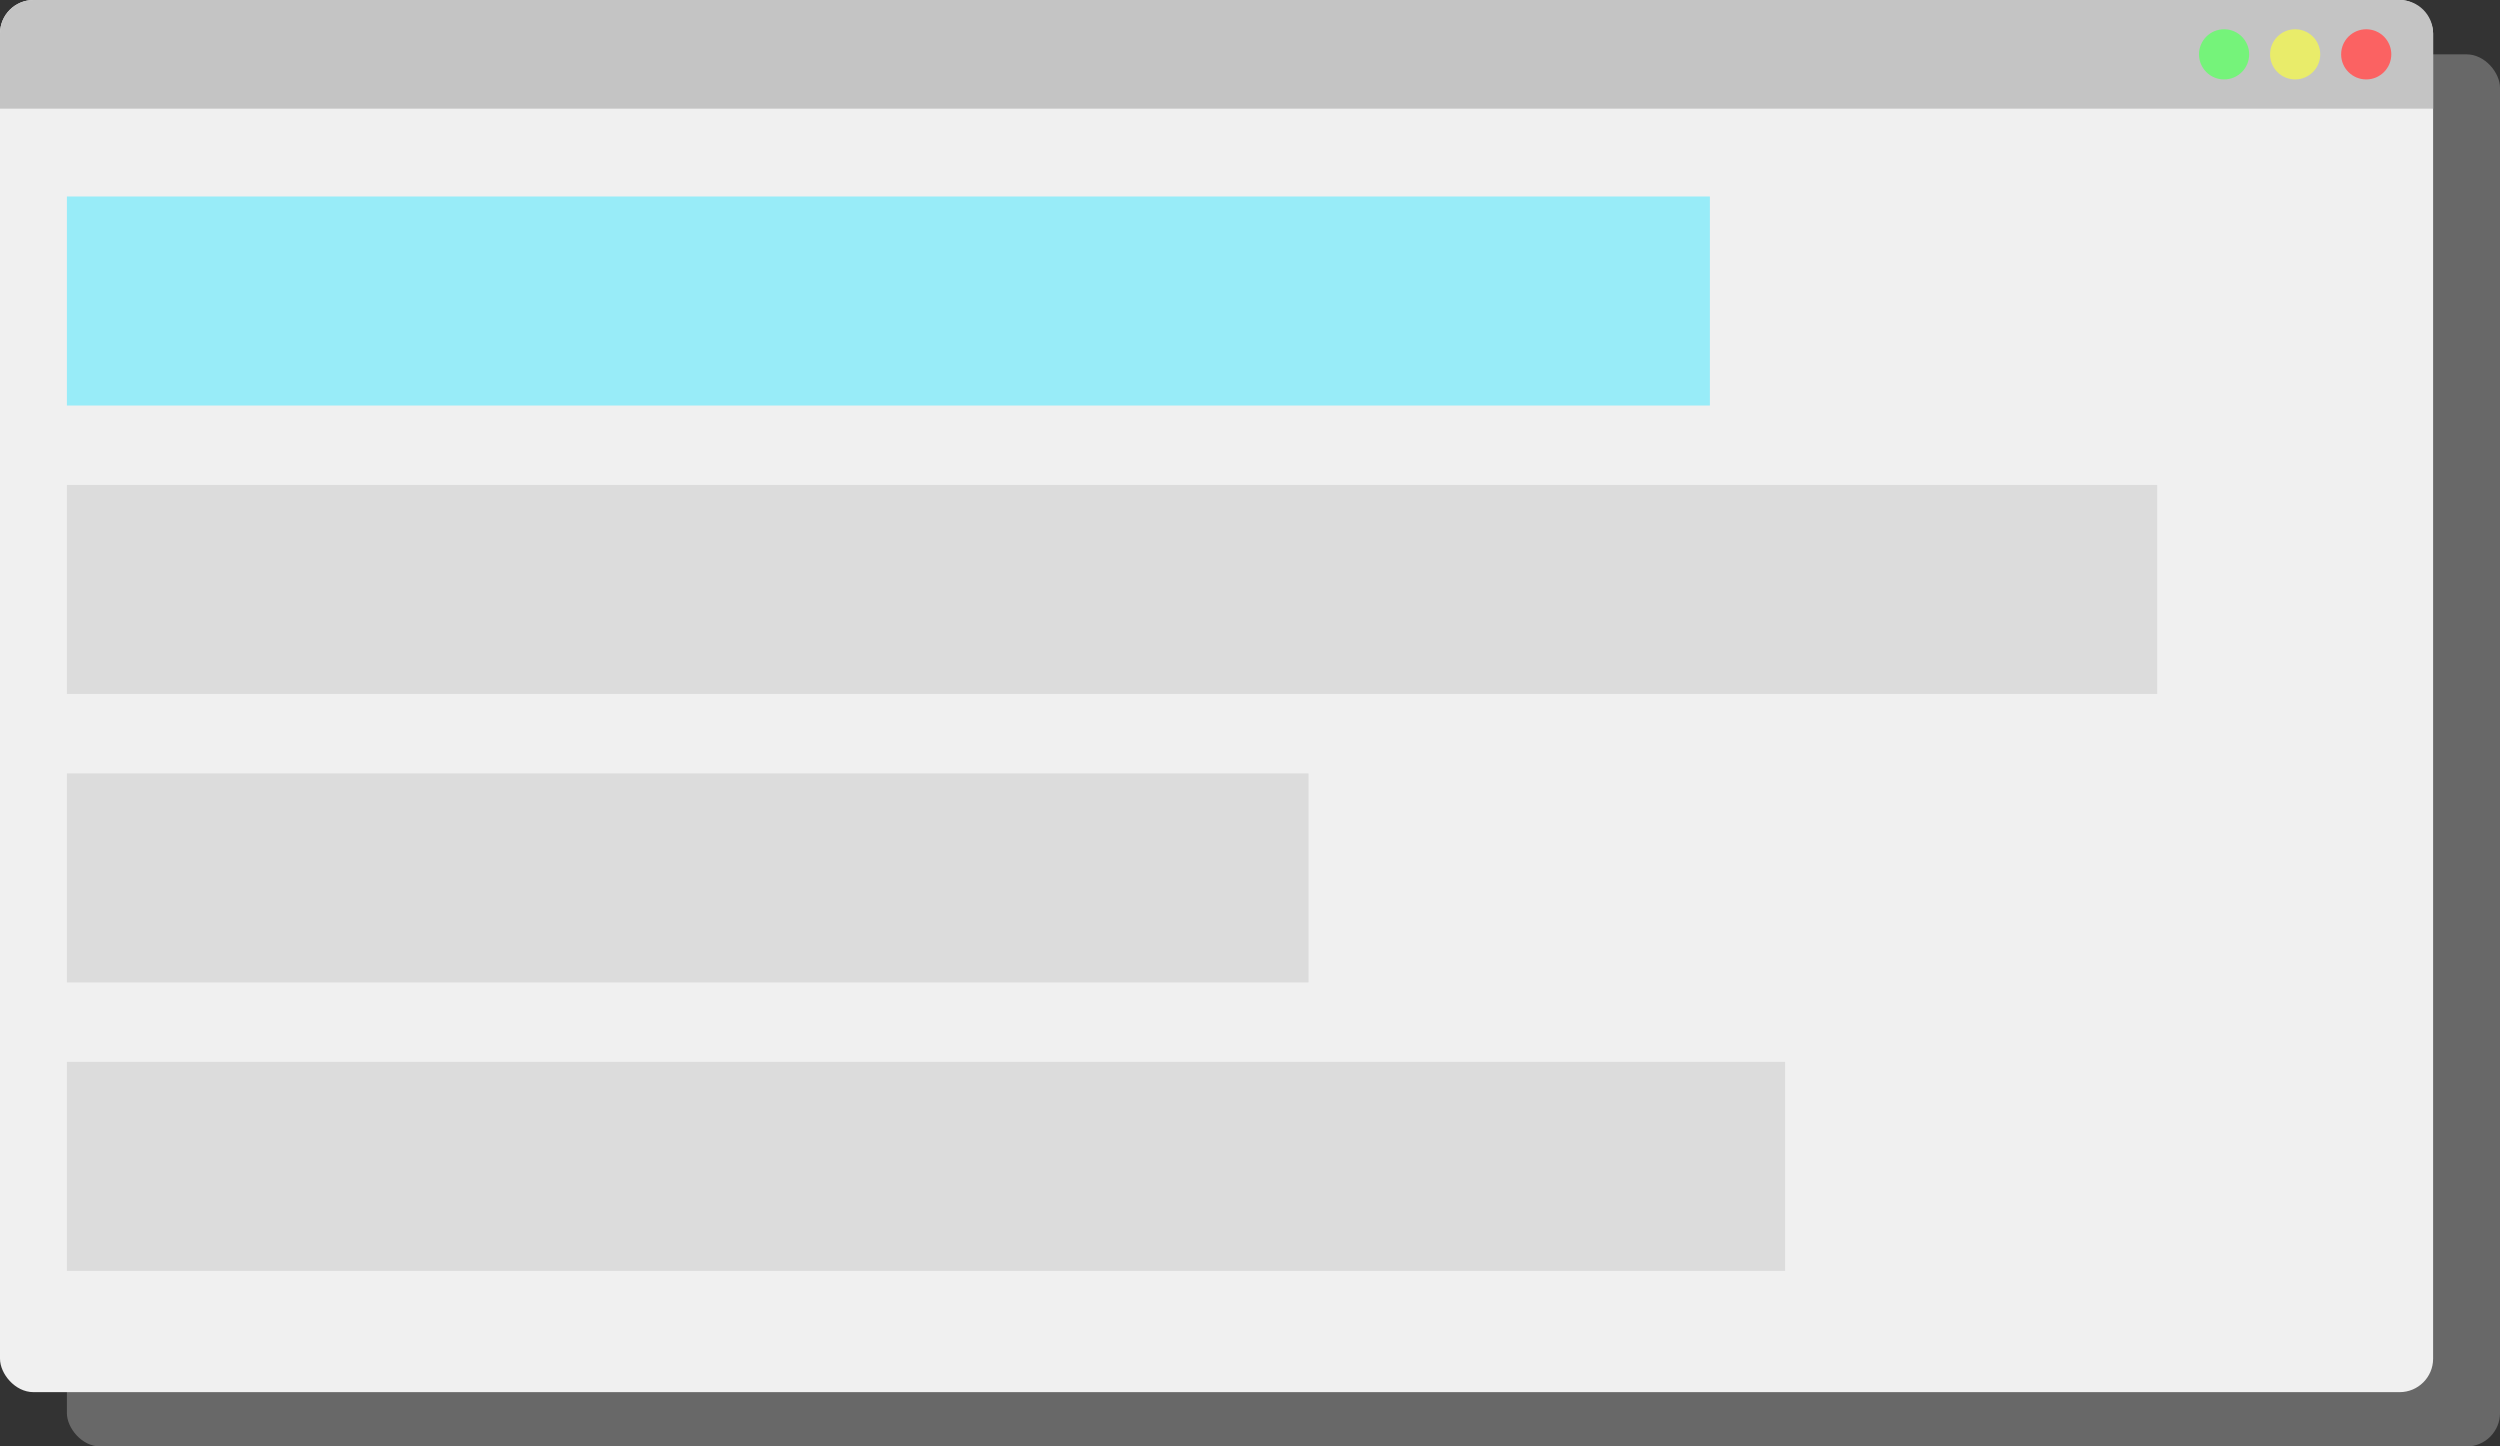 <svg width="598" height="346" viewBox="0 0 598 346" fill="none" xmlns="http://www.w3.org/2000/svg">
<rect x="0" y="0" width="598" height="346" fill="#333333" stroke="none"/>
<rect x="16" y="13" width="582" height="333" rx="8" fill="#686868"/>
<rect width="582" height="333" rx="8" fill="#F0F0F0"/>
<path d="M0 8C0 3.582 3.582 0 8 0H574C578.418 0 582 3.582 582 8V26H0V8Z" fill="#C4C4C4"/>
<circle cx="566" cy="13" r="6" fill="#FB6262"/>
<circle cx="549" cy="13" r="6" fill="#E9EC6A"/>
<circle cx="532" cy="13" r="6" fill="#75F37A"/>
<rect x="16" y="47" width="393" height="50" fill="#98ECF8"/>
<rect x="16" y="116" width="500" height="50" fill="#DCDCDC"/>
<rect x="16" y="185" width="297" height="50" fill="#DCDCDC"/>
<rect x="16" y="254" width="411" height="50" fill="#DCDCDC"/>
</svg>
